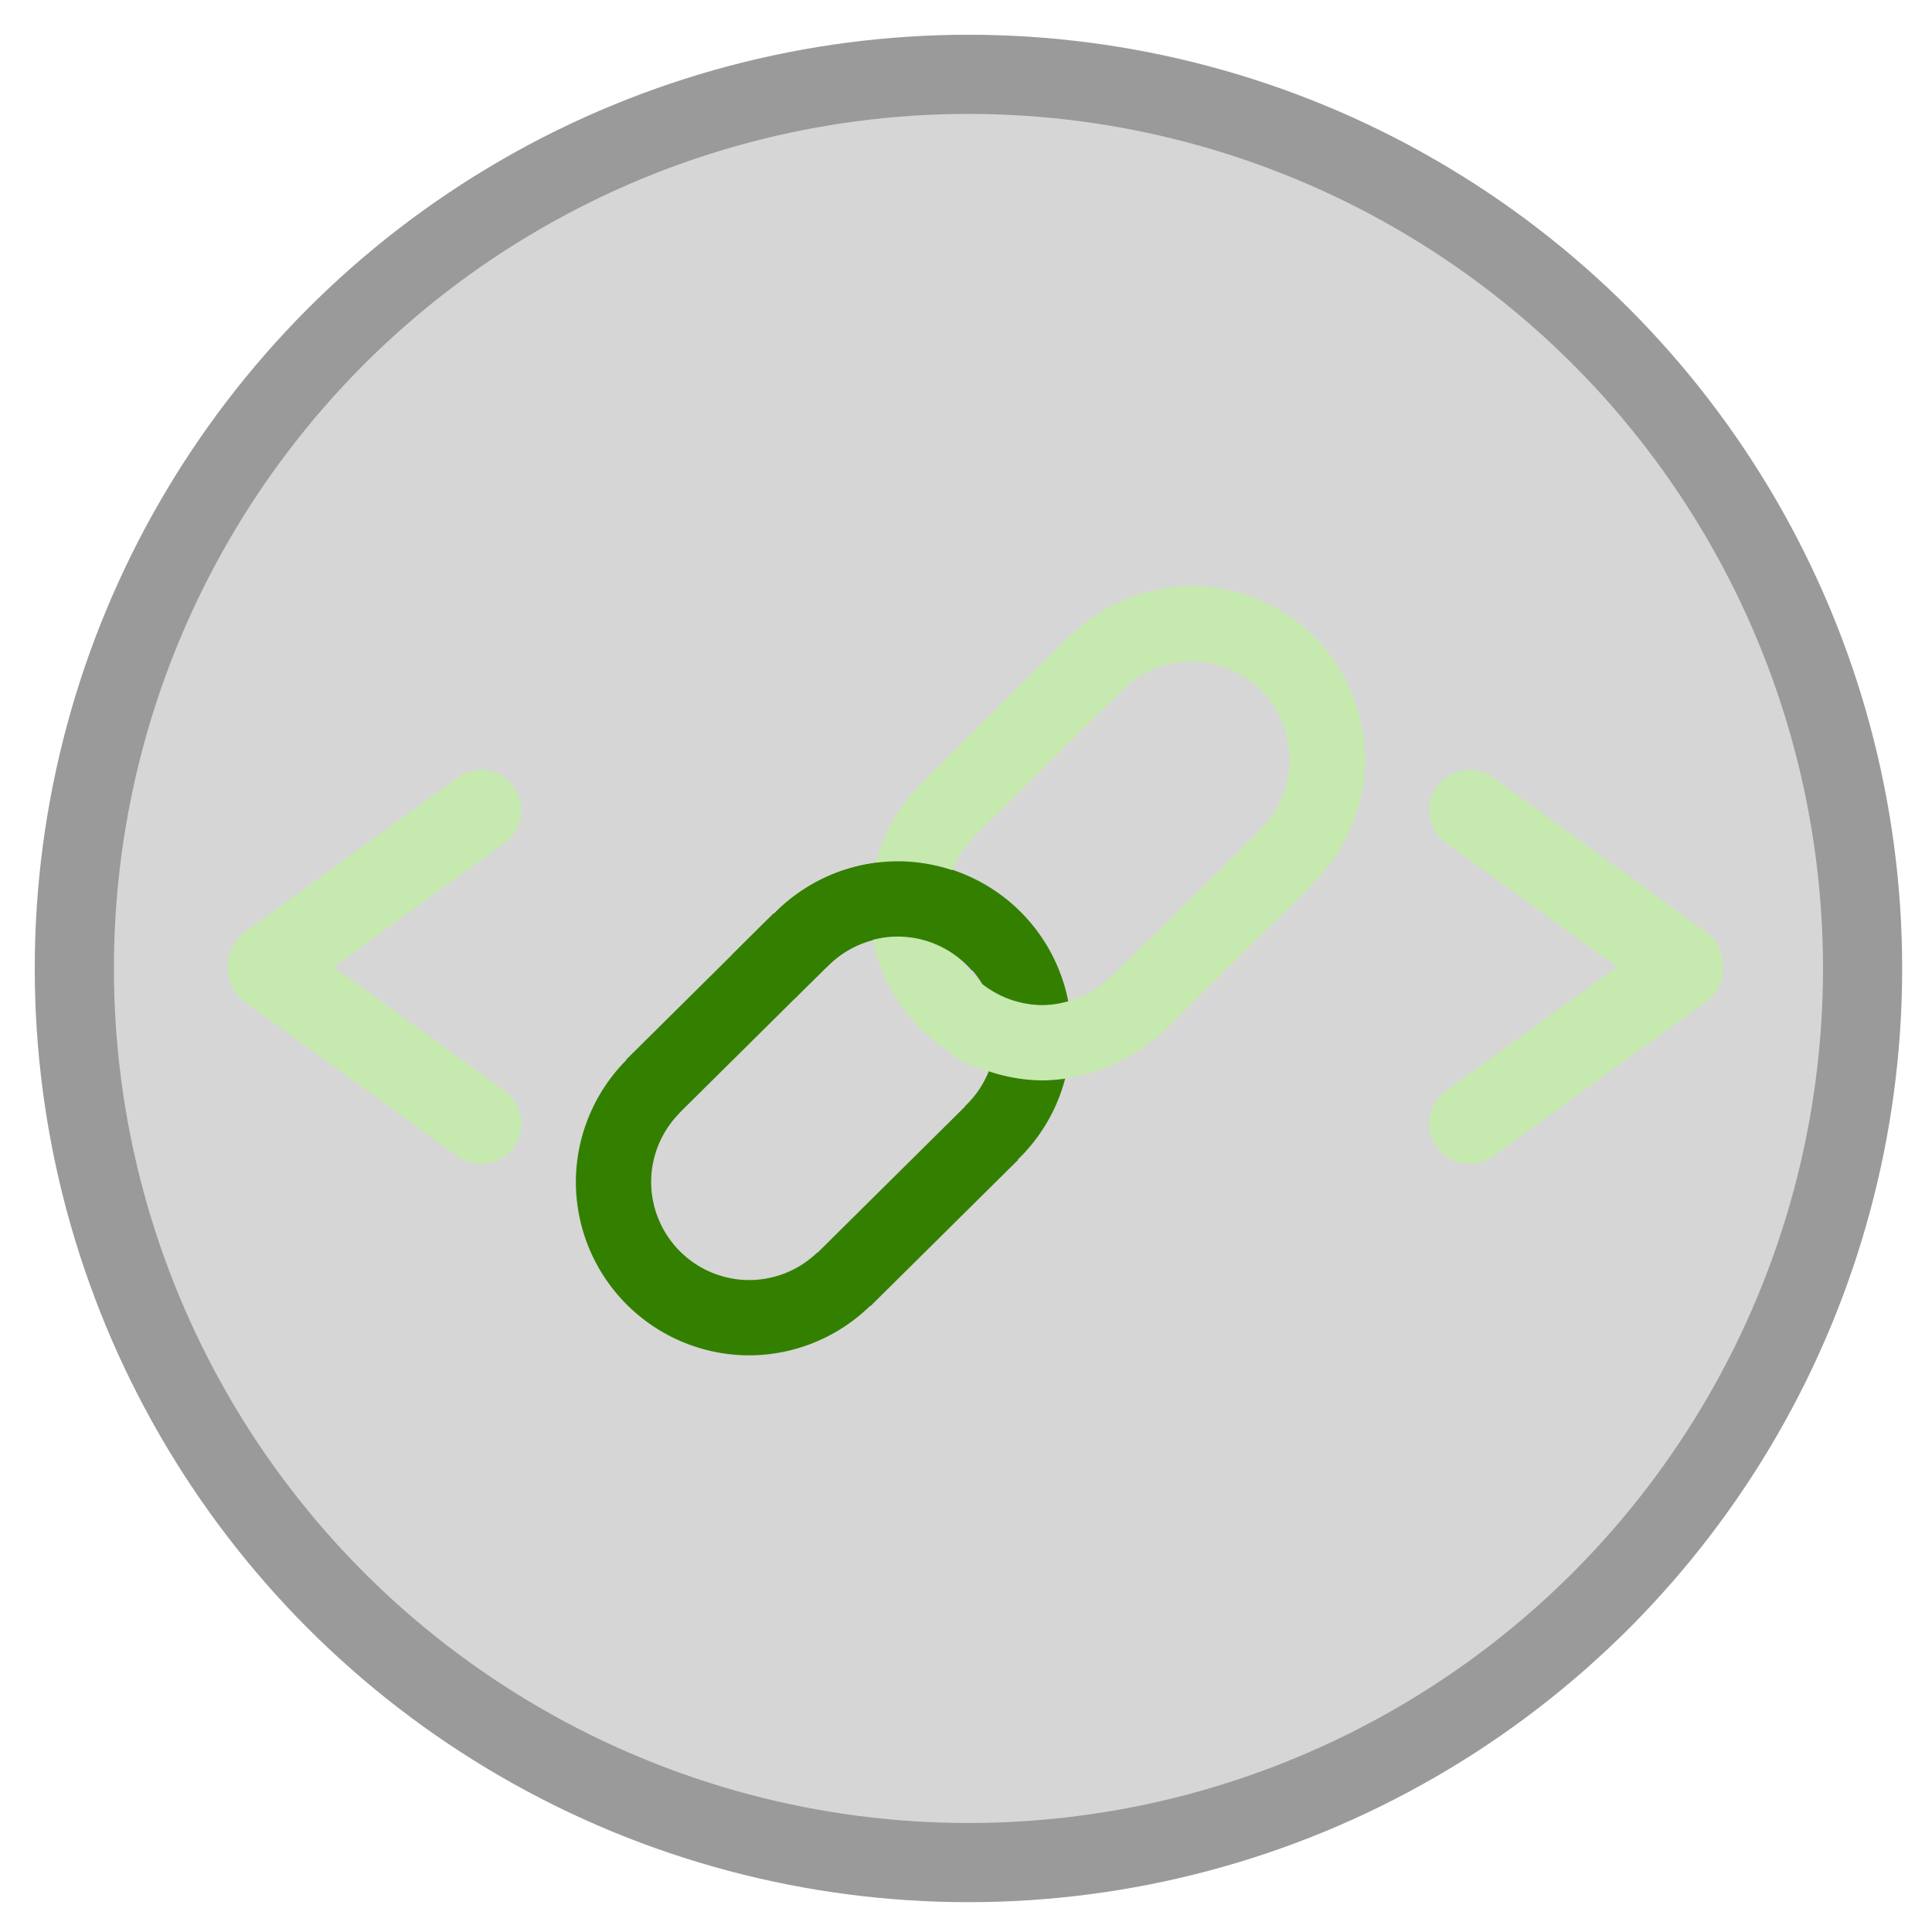 <?xml version="1.0" encoding="UTF-8" standalone="no"?>
<svg
   width="40"
   height="40"
   viewBox="0 0 40 40"
   fill="none"
   version="1.1"
   id="svg3"
   sodipodi:docname="pluginIcon.svg"
   xml:space="preserve"
   inkscape:version="1.4.2 (1:1.4.2+202505120738+ebf0e940d0)"
   xmlns:inkscape="http://www.inkscape.org/namespaces/inkscape"
   xmlns:sodipodi="http://sodipodi.sourceforge.net/DTD/sodipodi-0.dtd"
   xmlns="http://www.w3.org/2000/svg"
   xmlns:svg="http://www.w3.org/2000/svg"><sodipodi:namedview
     id="namedview3"
     pagecolor="#ffffff"
     bordercolor="#111111"
     borderopacity="1"
     inkscape:showpageshadow="0"
     inkscape:pageopacity="0"
     inkscape:pagecheckerboard="1"
     inkscape:deskcolor="#d1d1d1"
     inkscape:zoom="18.214134"
     inkscape:cx="17.815835"
     inkscape:cy="21.659004"
     inkscape:window-width="1920"
     inkscape:window-height="1003"
     inkscape:window-x="0"
     inkscape:window-y="0"
     inkscape:window-maximized="1"
     inkscape:current-layer="svg3" /><defs
     id="defs3"><linearGradient
       id="paint0_linear"
       x1="2.942"
       y1="4.9"
       x2="37.777"
       y2="39.734"
       gradientUnits="userSpaceOnUse"><stop
         offset="0.159"
         stop-color="#3BEA62"
         id="stop1" /><stop
         offset="0.54"
         stop-color="#3C99CC"
         id="stop2" /><stop
         offset="0.937"
         stop-color="#6B57FF"
         id="stop3" /></linearGradient></defs><circle
     style="fill:#aaaaaa;fill-opacity:0.483;stroke:#9a9a9a;stroke-width:1.639;stroke-linecap:round;stroke-dasharray:none;stroke-dashoffset:18.898;stroke-opacity:1"
     id="path8"
     cx="20.051"
     cy="20.051"
     r="18.512" /><g
     id="g5"
     transform="translate(-4.612)"
     style="fill:#00ff00;stroke:#c6e9af;stroke-width:1.667;stroke-dasharray:none;stroke-opacity:1"><path
       style="fill:#00ff00;fill-rule:evenodd;stroke:#c6e9af;stroke-width:1.667;stroke-linecap:round;stroke-linejoin:miter;stroke-dasharray:none;stroke-opacity:1"
       d="M 10.164,19.975 14.573,16.775"
       id="path4"
       sodipodi:nodetypes="cc" /><path
       style="fill:#00ff00;fill-rule:evenodd;stroke:#c6e9af;stroke-width:1.667;stroke-linecap:round;stroke-linejoin:miter;stroke-dasharray:none;stroke-opacity:1"
       d="m 10.164,20.064 4.409,3.199"
       id="path5"
       sodipodi:nodetypes="cc" /></g><g
     inkscape:label="Ebene 1"
     id="layer1"
     transform="matrix(0.258,0,0,0.258,-5.846,-9.083)"><path
       id="path11"
       style="fill:#c6e9af;fill-opacity:1;stroke:none;stroke-width:0.908;stroke-linecap:round;stroke-dashoffset:18.898"
       d="m 118.343,82.239 a 13.927,13.927 0 0 0 -10.007,4.222 l -0.025,-0.025 -11.848,11.738 0.025,0.025 a 13.927,13.927 0 0 0 -3.553,6.249 13.927,13.927 0 0 1 1.853,-0.146 13.927,13.927 0 0 1 4.278,0.7 7.884,7.884 0 0 1 1.665,-2.521 l -0.01,-0.011 11.857,-11.747 0.01,0.01 a 7.884,7.884 0 0 1 5.728,-2.452 7.884,7.884 0 0 1 7.847,7.92 7.884,7.884 0 0 1 -2.505,5.704 l 0.018,0.019 -8.684,8.604 h -0.089 l -3.173,3.143 -0.018,-0.018 a 7.884,7.884 0 0 1 -2.616,1.65 7.884,7.884 0 0 1 -0.672,0.238 7.884,7.884 0 0 1 -2.195,0.322 7.884,7.884 0 0 1 -4.717,-1.644 7.884,7.884 0 0 0 -0.032,-0.055 7.884,7.884 0 0 1 -1.773,-2.04 7.884,7.884 0 0 0 -0.18,-0.116 7.884,7.884 0 0 1 -0.483,-0.94 v 0.629 a 7.884,7.884 0 0 0 -4.282,-1.353 7.884,7.884 0 0 0 -2.05,0.303 13.927,13.927 0 0 0 6.332,9.086 v 0.131 a 13.927,13.927 0 0 0 7.157,2.042 13.927,13.927 0 0 0 1.939,-0.15 13.927,13.927 0 0 1 -0.002,0.009 13.927,13.927 0 0 0 0.176,-0.038 13.927,13.927 0 0 0 1.59,-0.34 13.927,13.927 0 0 0 0.69,-0.195 13.927,13.927 0 0 0 1.018,-0.396 13.927,13.927 0 0 0 1.808,-0.905 13.927,13.927 0 0 0 0.153,-0.09 13.927,13.927 0 0 0 2.471,-1.866 l 0.024,0.024 11.848,-11.738 -0.024,-0.024 a 13.927,13.927 0 0 0 4.315,-9.967 13.927,13.927 0 0 0 -13.862,-13.991 z" /><path
       id="circle4"
       style="fill:#338000;fill-opacity:1;stroke:none;stroke-width:0.908;stroke-linecap:round;stroke-dashoffset:18.898;stroke-opacity:1"
       d="m 92.935,104.448 a 13.927,13.927 0 0 0 -8.155,4.076 l -0.025,-0.025 -11.847,11.738 0.024,0.025 a 13.927,13.927 0 0 0 -4.061,9.716 13.927,13.927 0 0 0 13.862,13.991 13.927,13.927 0 0 0 9.753,-3.971 l 0.024,0.024 11.848,-11.738 -0.024,-0.024 a 13.927,13.927 0 0 0 3.801,-6.496 13.927,13.927 0 0 1 -1.847,0.142 13.927,13.927 0 0 1 -4.282,-0.732 7.884,7.884 0 0 1 -1.905,2.795 l 0.018,0.019 -11.857,11.747 -0.019,-0.018 a 7.884,7.884 0 0 1 -5.483,2.21 7.884,7.884 0 0 1 -7.847,-7.92 7.884,7.884 0 0 1 2.261,-5.463 l -0.01,-0.01 11.857,-11.747 0.01,0.01 a 7.884,7.884 0 0 1 3.677,-2.149 13.927,13.927 0 0 1 -0.282,-2.733 13.927,13.927 0 0 1 0.508,-3.467 z m 6.13,0.554 a 7.884,7.884 0 0 0 -0.596,2.941 7.884,7.884 0 0 0 1.236,4.182 7.884,7.884 0 0 1 1.772,2.039 7.884,7.884 0 0 0 4.839,1.7 7.884,7.884 0 0 0 2.068,-0.31 13.927,13.927 0 0 0 -9.319,-10.553 z" /><path
       id="rect12"
       style="fill:#338000;fill-opacity:1;stroke:none;stroke-width:0.676;stroke-linecap:round;stroke-dashoffset:18.898"
       d="m 94.757,104.323 a 13.927,13.927 0 0 0 -10.007,4.222 l -0.025,-0.025 -3.325,3.294 v 3.494 h 5.066 l 2.525,-2.502 0.01,0.01 a 7.884,7.884 0 0 1 5.727,-2.452 7.884,7.884 0 0 1 5.939,2.744 v -7.433 a 13.927,13.927 0 0 0 -5.91,-1.353 z" /></g><g
     id="g7"
     transform="matrix(-1,0,0,1,44.999,0)"
     style="stroke:#c6e9af;stroke-width:1.667;stroke-dasharray:none;stroke-opacity:1"><path
       style="fill:#00ffff;fill-rule:evenodd;stroke:#c6e9af;stroke-width:1.667;stroke-linecap:round;stroke-linejoin:miter;stroke-dasharray:none;stroke-opacity:1"
       d="M 10.164,19.975 14.573,16.775"
       id="path6"
       sodipodi:nodetypes="cc" /><path
       style="fill:#00ffff;fill-rule:evenodd;stroke:#c6e9af;stroke-width:1.667;stroke-linecap:round;stroke-linejoin:miter;stroke-dasharray:none;stroke-opacity:1"
       d="m 10.164,20.064 4.409,3.199"
       id="path7"
       sodipodi:nodetypes="cc" /></g></svg>
